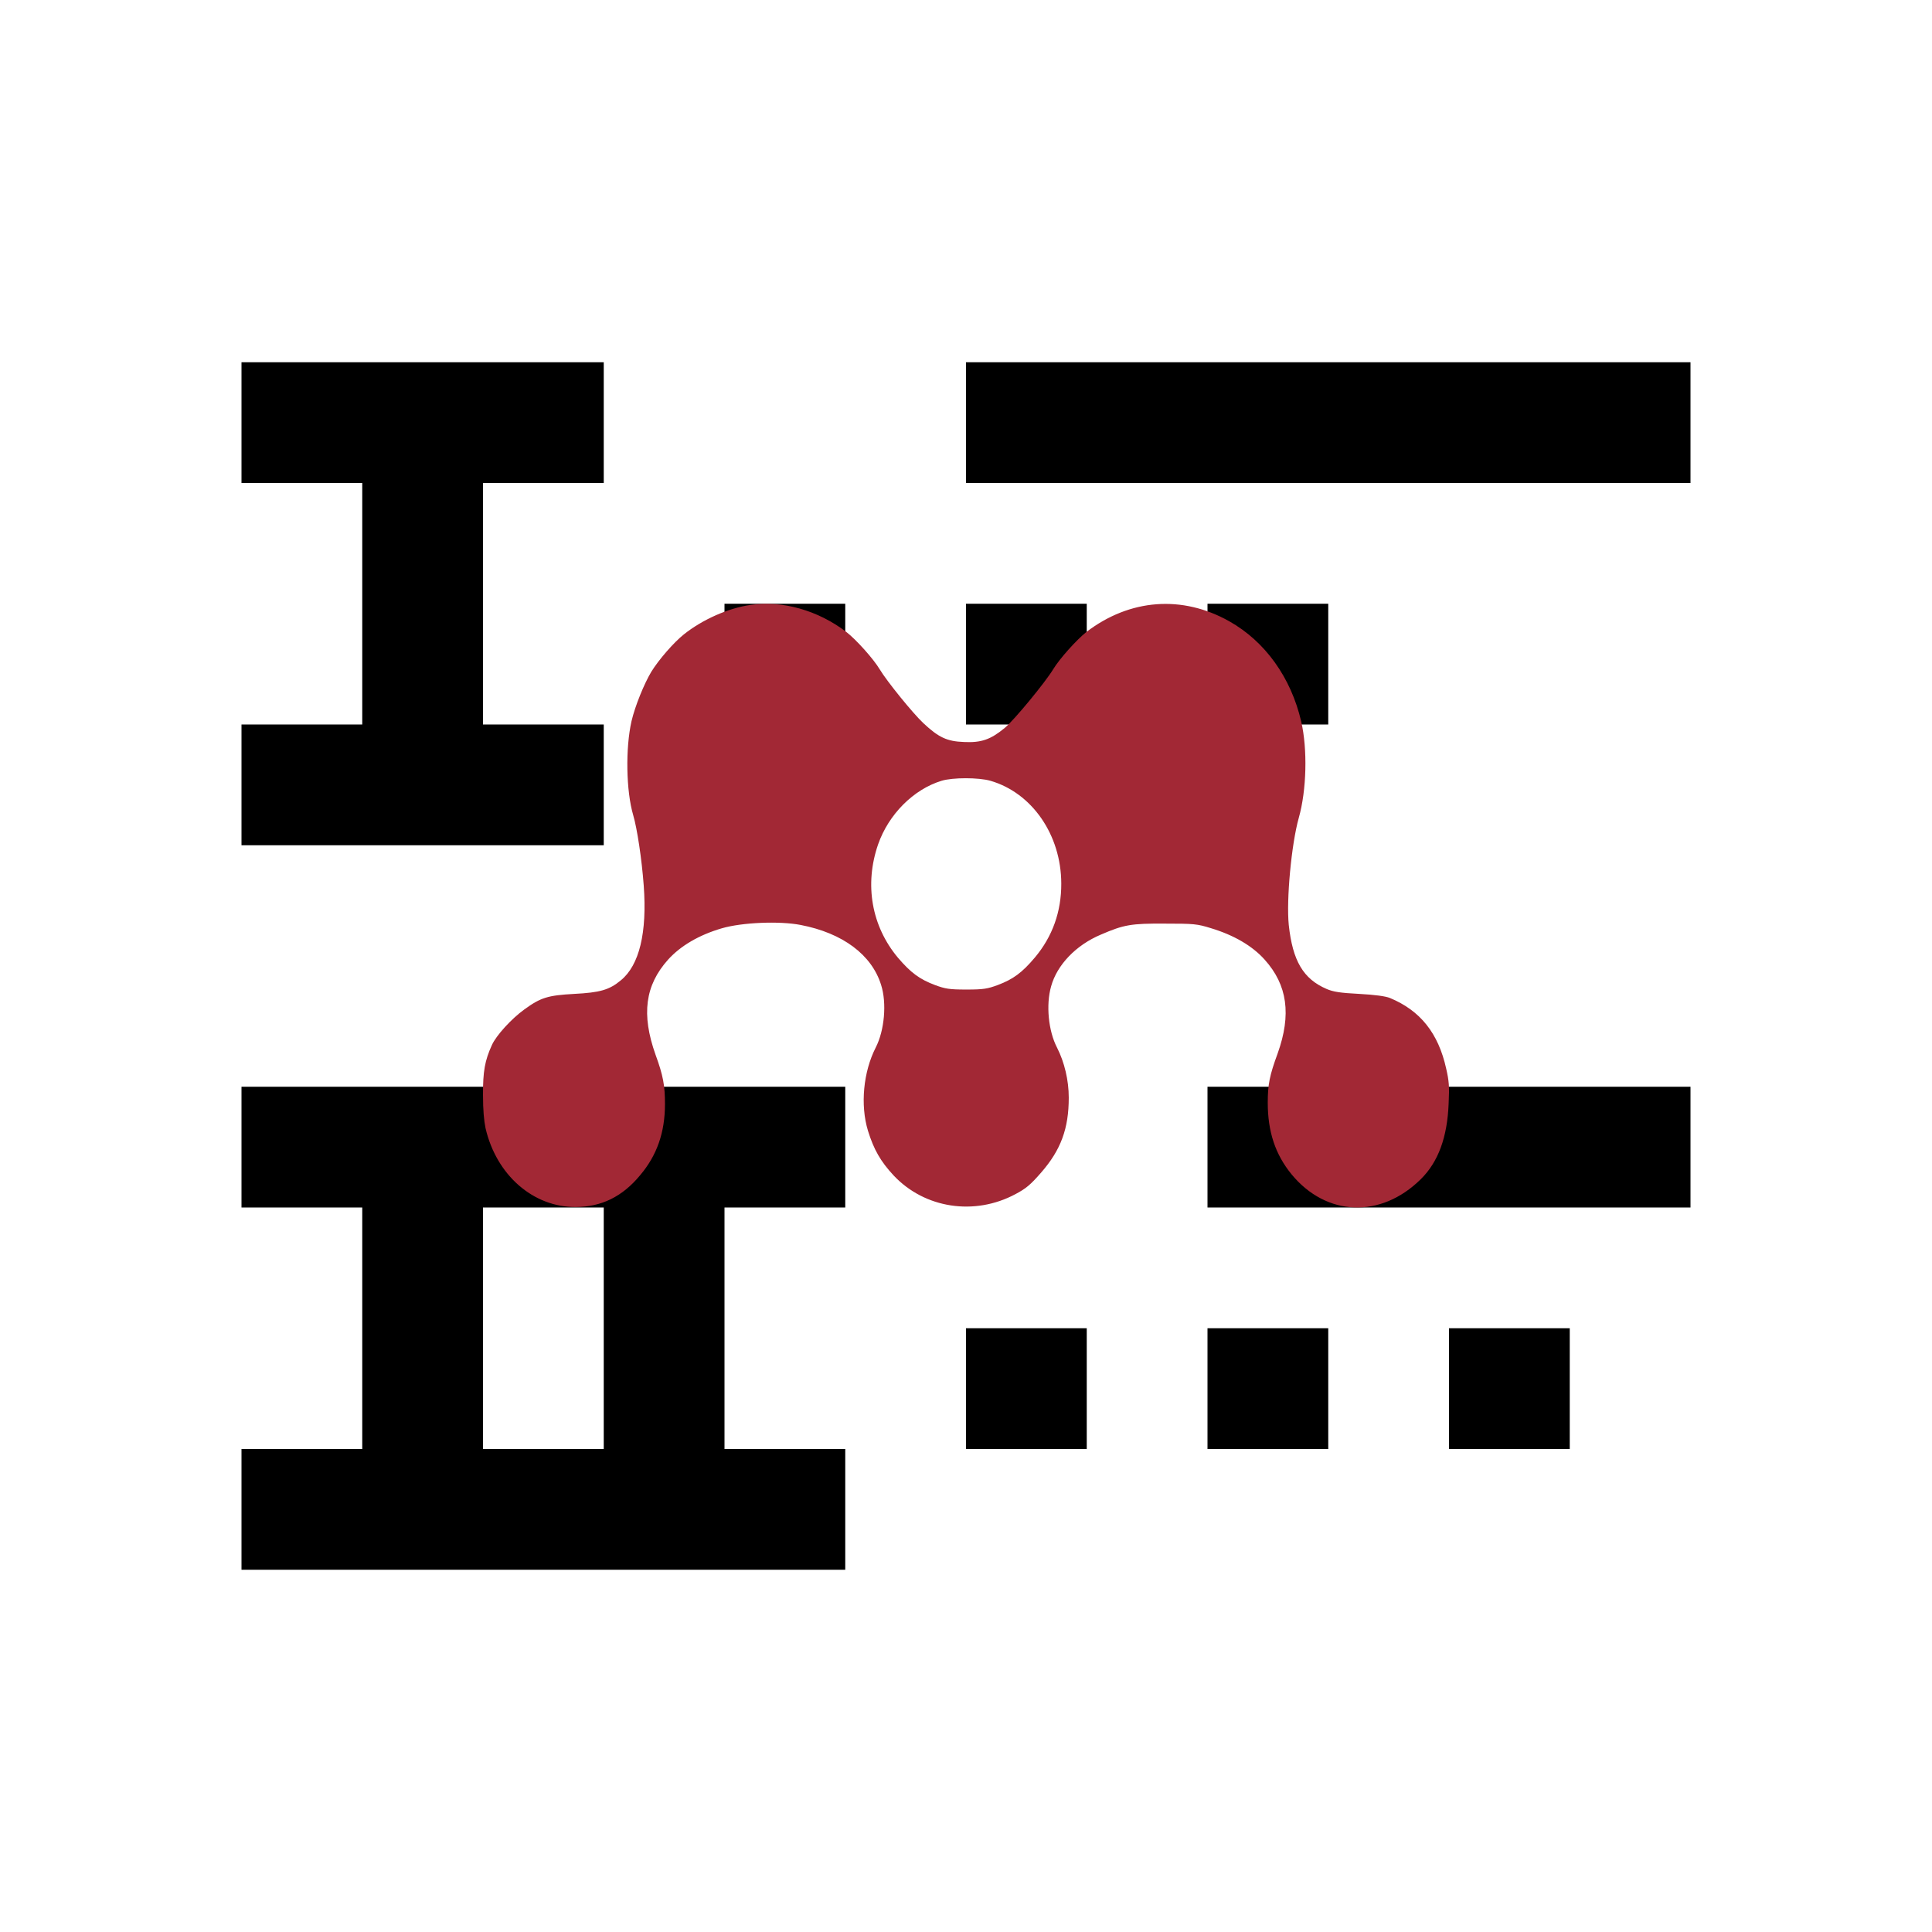 <?xml version="1.0" encoding="UTF-8"?>
<svg width="16px" height="16px" viewBox="0 0 16 16" version="1.1" xmlns="http://www.w3.org/2000/svg" xmlns:xlink="http://www.w3.org/1999/xlink">
    <!-- Generator: Sketch 52.5 (67469) - http://www.bohemiancoding.com/sketch -->
    <title>mendeley-bib-16</title>
    <desc>Created with Sketch.</desc>
    <g id="mendeley-bib-16" stroke="none" stroke-width="1" fill="none" fill-rule="evenodd">
        <g id="insert-table-of-contents" transform="translate(8, 8) scale(-1, 1) translate(-8, -8) translate(2, 3)" fill="#000000" fill-rule="nonzero">
            <path d="M0,0 L0,1 L6,1 L6,0 L0,0 Z M0,6 L0,7 L4,7 L4,6 L0,6 Z" id="Shape"></path>
            <path d="M9,0 L9,1 L10,1 L10,3 L9,3 L9,4 L12,4 L12,3 L11,3 L11,1 L12,1 L12,0 L9,0 Z M3,2 L3,3 L4,3 L4,2 L3,2 Z M5,2 L5,3 L6,3 L6,2 L5,2 Z M7,2 L7,3 L8,3 L8,2 L7,2 Z M7,6 L7,7 L8,7 L8,9 L7,9 L7,10 L12,10 L12,9 L11,9 L11,7 L12,7 L12,6 L9,6 L7,6 Z M9,7 L10,7 L10,9 L9,9 L9,7 Z M1,8 L1,9 L2,9 L2,8 L1,8 Z M3,8 L3,9 L4,9 L4,8 L3,8 Z M5,8 L5,9 L6,9 L6,8 L5,8 Z" id="Shape"></path>
        </g>
        <g id="Group" transform="translate(8, 7.5) scale(-1, 1) rotate(-180) translate(-8, -7.5) translate(4, 5)" fill="#A22835" fill-rule="nonzero">
            <path d="M2.214,4.99 C2.031,4.964 1.817,4.869 1.663,4.746 C1.579,4.679 1.455,4.536 1.394,4.437 C1.334,4.337 1.259,4.152 1.23,4.028 C1.179,3.804 1.185,3.449 1.244,3.249 C1.276,3.141 1.315,2.885 1.331,2.667 C1.36,2.277 1.295,2.006 1.141,1.881 C1.046,1.802 0.969,1.78 0.756,1.769 C0.537,1.757 0.478,1.739 0.342,1.64 C0.235,1.563 0.109,1.424 0.074,1.346 C0.015,1.217 -0.001,1.127 7.1347497e-05,0.931 C7.1347497e-05,0.806 0.008,0.72 0.021,0.657 C0.111,0.268 0.416,0.002 0.768,0.004 C0.98,0.005 1.154,0.089 1.301,0.267 C1.44,0.431 1.507,0.621 1.507,0.856 C1.507,1.01 1.492,1.093 1.429,1.265 C1.31,1.6 1.342,1.84 1.533,2.053 C1.636,2.167 1.789,2.257 1.977,2.312 C2.144,2.361 2.454,2.374 2.63,2.34 C2.98,2.273 3.22,2.092 3.297,1.843 C3.345,1.693 3.325,1.466 3.252,1.324 C3.15,1.124 3.123,0.85 3.188,0.636 C3.236,0.481 3.292,0.382 3.401,0.265 C3.658,-0.008 4.071,-0.071 4.41,0.111 C4.497,0.157 4.535,0.189 4.622,0.289 C4.786,0.477 4.851,0.654 4.851,0.91 C4.851,1.054 4.815,1.204 4.754,1.324 C4.682,1.462 4.661,1.679 4.705,1.832 C4.754,2.009 4.91,2.173 5.117,2.26 C5.307,2.342 5.367,2.353 5.648,2.351 C5.886,2.351 5.914,2.349 6.029,2.313 C6.218,2.256 6.371,2.167 6.473,2.053 C6.662,1.843 6.696,1.598 6.581,1.276 C6.514,1.094 6.499,1.018 6.499,0.868 C6.499,0.627 6.562,0.439 6.696,0.275 C6.984,-0.075 7.434,-0.093 7.766,0.234 C7.911,0.377 7.986,0.581 7.997,0.861 C8.004,1.004 8,1.048 7.977,1.149 C7.912,1.444 7.762,1.631 7.511,1.735 C7.475,1.75 7.385,1.762 7.256,1.769 C7.1,1.777 7.041,1.786 6.986,1.81 C6.793,1.893 6.705,2.043 6.673,2.34 C6.652,2.55 6.695,3.01 6.756,3.227 C6.821,3.456 6.829,3.797 6.776,4.025 C6.691,4.39 6.477,4.688 6.18,4.855 C5.791,5.074 5.357,5.041 4.998,4.767 C4.917,4.703 4.773,4.543 4.721,4.456 C4.657,4.35 4.398,4.035 4.32,3.971 C4.205,3.876 4.127,3.848 3.984,3.855 C3.842,3.86 3.773,3.893 3.646,4.012 C3.558,4.095 3.344,4.359 3.286,4.456 C3.235,4.542 3.09,4.704 3.008,4.767 C2.775,4.945 2.478,5.03 2.214,4.99 Z M4.202,3.534 C4.547,3.434 4.788,3.086 4.789,2.683 C4.79,2.45 4.716,2.244 4.571,2.071 C4.464,1.944 4.39,1.89 4.262,1.842 C4.178,1.811 4.144,1.805 4.003,1.805 C3.862,1.805 3.828,1.811 3.744,1.842 C3.616,1.89 3.543,1.944 3.437,2.068 C3.218,2.329 3.157,2.674 3.272,3.007 C3.359,3.256 3.565,3.463 3.798,3.534 C3.89,3.562 4.104,3.562 4.202,3.534 Z" id="Shape"></path>
        </g>
    </g>
</svg>